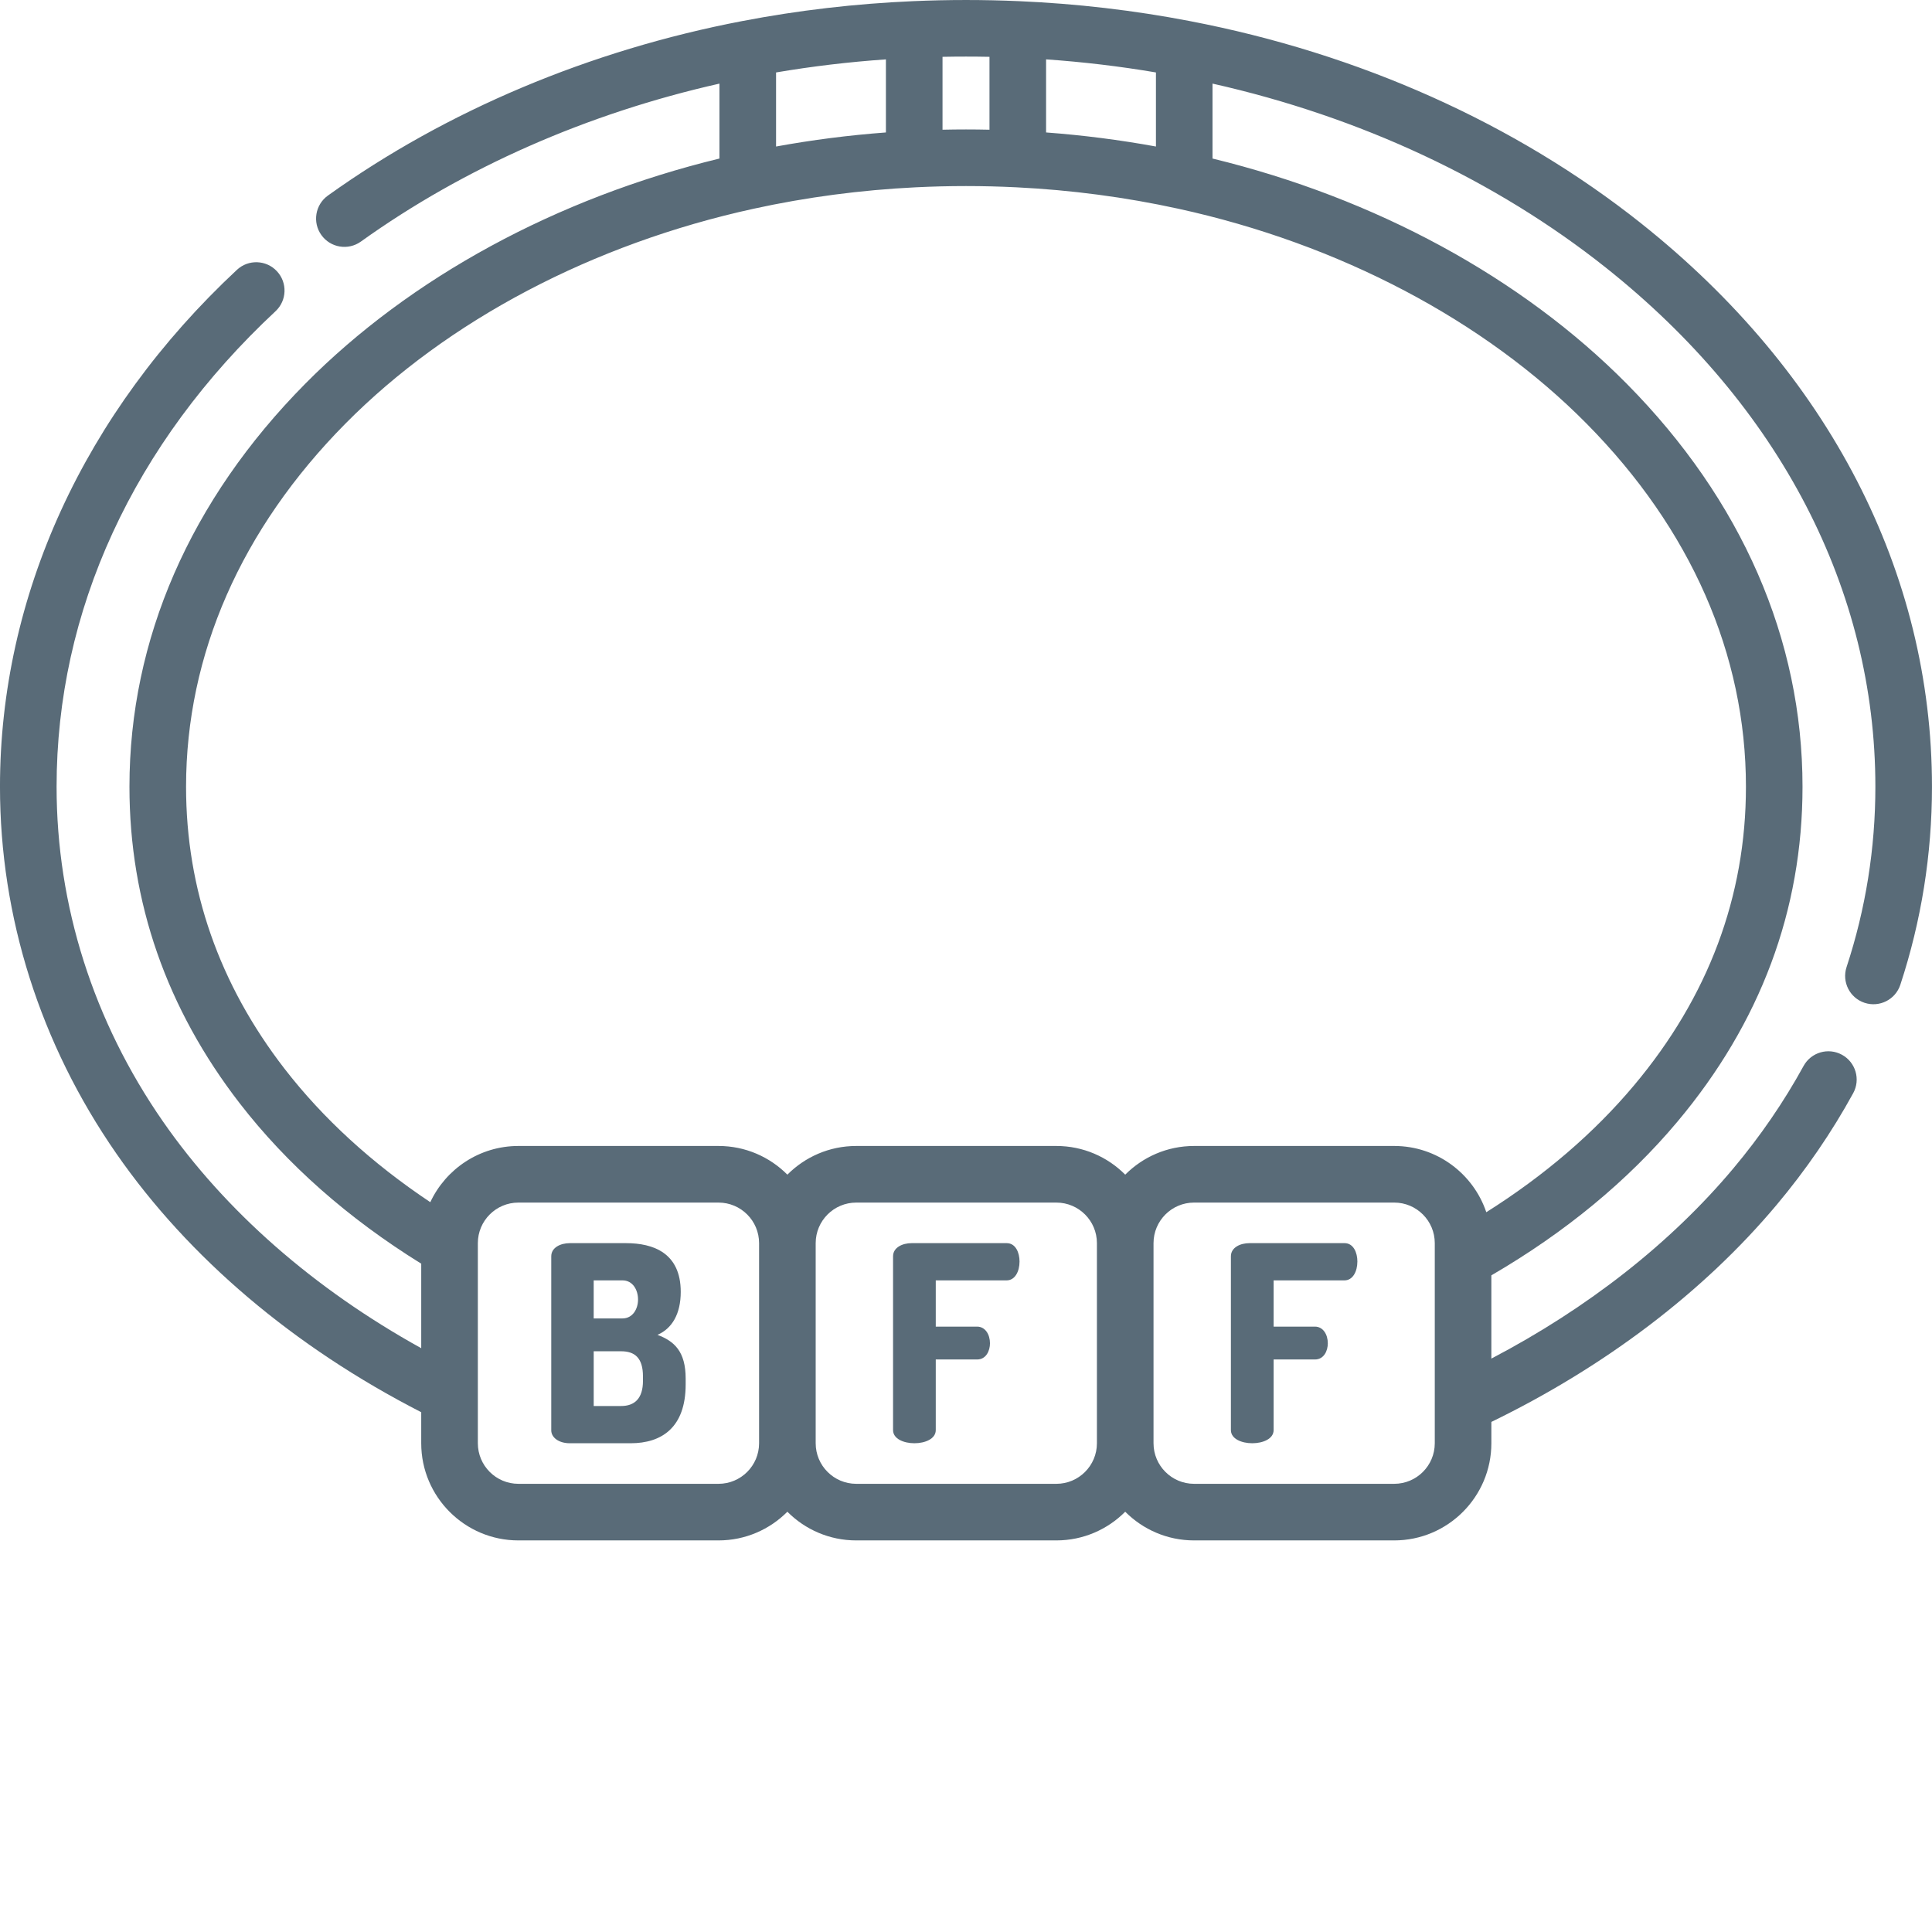 <svg xmlns="http://www.w3.org/2000/svg" height="512" width="512"><rect id="backgroundrect" width="100%" height="100%" x="0" y="0" fill="none" stroke="none"/><g class="currentLayer" style=""><title>Layer 1</title><path d="m174.238 353.75c3.844-1.672 6.164-5.516 6.164-11.391 0-10.301-7.254-12.914-14.508-12.914h-14.871c-2.469 0-4.934 1.16-4.934 3.484v46.137c0 1.812 1.883 3.41 4.934 3.41h16.102c8.199 0 14.582-4.137 14.582-15.598v-1.523c.004-7.254-3.047-9.938-7.469-11.605zm-16.906-14.438h7.617c2.758 0 4.137 2.539 4.137 5.078 0 2.465-1.379 5.008-4.137 5.008h-7.617zm13.059 26.625c0 4.641-2.176 6.672-5.801 6.672h-7.254v-14.508h7.254c3.625 0 5.801 1.738 5.801 6.672zm0 0" id="svg_1" class="selected" fill="#596b78" fill-opacity="1"/><path d="m266.777 329.445h-25.172c-2.465 0-4.934 1.16-4.934 3.484v46.066c0 2.32 2.832 3.48 5.66 3.48s5.656-1.16 5.656-3.48v-18.719h10.957c2.395 0 3.41-2.32 3.41-4.281 0-2.32-1.234-4.426-3.41-4.426h-10.957v-12.258h18.793c2.176 0 3.41-2.324 3.41-5.008-.004-2.32-1.02-4.859-3.414-4.859zm0 0" id="svg_2" class="selected" fill="#596b78" fill-opacity="1"/><path d="m356.312 329.445h-25.176c-2.465 0-4.934 1.16-4.934 3.484v46.066c0 2.32 2.832 3.48 5.66 3.48s5.66-1.16 5.66-3.48v-18.719h10.953c2.395 0 3.41-2.32 3.41-4.281 0-2.32-1.234-4.426-3.41-4.426h-10.953v-12.258h18.789c2.176 0 3.41-2.324 3.41-5.008 0-2.32-1.02-4.859-3.41-4.859zm0 0" id="svg_3" class="selected" fill="#596b78" fill-opacity="1"/><path d="m434.922 59.195c-33.32-26.469-74.699-45.012-119.668-53.621h-.004s0-.004-.004-.004c-14.73-2.832-29.93-4.602-45.176-5.262-.004 0-.004 0-.008 0-9.156-.41-18.953-.41-28.102 0 0 0-.004 0-.008 0-15.254.66-30.461 2.43-45.195 5.266-.004 0-.004 0-.004 0h-.004s0 0-.004 0c-40.445 7.742-78.43 23.738-109.848 46.254-3.367 2.414-4.141 7.102-1.727 10.465 2.414 3.367 7.098 4.141 10.465 1.73 27.355-19.609 60.047-33.988 95.027-41.863v19.855c-43.125 10.473-81.926 31.543-109.793 59.707-30.461 30.789-46.562 67.707-46.562 106.77 0 30.598 9.84 58.832 29.242 83.922 12.508 16.168 28.668 30.441 48.082 42.477v22.395c-28.469-15.758-51.984-36.375-68.469-60.121-18.426-26.551-28.164-57.211-28.164-88.672 0-23.227 5-45.871 14.859-67.297 9.875-21.457 24.398-41.215 43.164-58.719 3.027-2.824 3.195-7.57.367-10.598-2.824-3.031-7.57-3.195-10.598-.371-40.492 37.766-62.793 86.414-62.793 136.984 0 34.531 10.664 68.148 30.844 97.223 19.18 27.637 47.059 51.25 80.789 68.535v8.23c0 14.195 11.551 25.746 25.746 25.746h53.039c7.125 0 13.582-2.91 18.246-7.602 4.668 4.691 11.121 7.602 18.246 7.602h53.039c7.125 0 13.582-2.91 18.246-7.602 4.668 4.691 11.125 7.602 18.25 7.602h53.039c14.195 0 25.746-11.551 25.746-25.746v-5.656c30.211-14.691 56.273-34.488 75.57-57.484 7.797-9.289 14.637-19.262 20.32-29.637 1.992-3.633.66-8.191-2.973-10.18-3.633-1.992-8.191-.66-10.18 2.973-5.215 9.512-11.492 18.664-18.66 27.203-16.551 19.727-38.547 36.98-64.078 50.344v-22.062c19.617-11.41 36.184-25.086 49.285-40.695 22.016-26.215 33.176-56.09 33.176-88.793 0-39.062-16.102-75.98-46.559-106.77-27.867-28.168-66.672-49.234-109.797-59.707v-19.859c39.145 8.793 75.027 25.562 104.254 48.785 46.051 36.594 71.41 85.441 71.41 137.551 0 16.312-2.566 32.395-7.637 47.797-1.293 3.934.848 8.172 4.781 9.469 3.934 1.293 8.176-.848 9.469-4.781 5.566-16.918 8.387-34.578 8.387-52.484 0-56.777-27.375-109.797-77.078-149.297zm-128.586-20.367c-9.57-1.746-19.312-2.996-29.113-3.727v-19.367c9.805.68 19.551 1.84 29.113 3.465zm-44.113-23.77v19.316c-4.168-.094-8.273-.094-12.445 0v-19.316c4.121-.082 8.324-.082 12.445 0zm-27.445 20.043c-9.801.73-19.543 1.98-29.113 3.727v-19.629c9.562-1.625 19.309-2.785 29.113-3.465zm-33.613 347.379c0 5.926-4.82 10.746-10.746 10.746h-53.039c-5.926 0-10.746-4.82-10.746-10.746v-53.039c0-5.926 4.82-10.746 10.746-10.746h53.039c5.926 0 10.746 4.82 10.746 10.746zm78.785 10.746h-53.039c-5.926 0-10.746-4.82-10.746-10.746v-53.039c0-5.926 4.82-10.746 10.746-10.746h53.039c5.926 0 10.746 4.82 10.746 10.742v.004 53.039.004c0 5.922-4.82 10.742-10.746 10.742zm100.281-10.746c0 5.926-4.82 10.746-10.746 10.746h-53.043c-5.922 0-10.742-4.82-10.746-10.742v-.004-53.039c0-.004 0-.004 0-.004.004-5.922 4.824-10.742 10.746-10.742h53.043c5.926 0 10.746 4.82 10.746 10.746zm40.238-270.207c27.621 27.918 42.223 61.191 42.223 96.219 0 29.082-9.98 55.711-29.664 79.148-10.59 12.617-23.73 23.887-39.145 33.609-3.43-10.191-13.066-17.555-24.402-17.555h-53.039c-7.125 0-13.578 2.91-18.246 7.602-4.664-4.691-11.121-7.602-18.246-7.602h-53.039c-7.125 0-13.582 2.91-18.246 7.602-4.668-4.691-11.121-7.602-18.246-7.602h-53.039c-10.32 0-19.238 6.109-23.344 14.898-15.438-10.297-28.406-22.152-38.621-35.355-17.32-22.398-26.105-47.547-26.105-74.746 0-35.027 14.602-68.301 42.223-96.219 27.117-27.41 65.555-47.641 108.234-56.965 13.945-3.051 28.371-4.957 42.879-5.668h.004c8.918-.441 17.781-.441 26.703 0h.004c14.508.711 28.934 2.617 42.875 5.668h.004c42.68 9.324 81.117 29.555 108.234 56.965zm0 0" id="svg_4" class="selected" fill="#596b78" fill-opacity="1"/></g></svg>